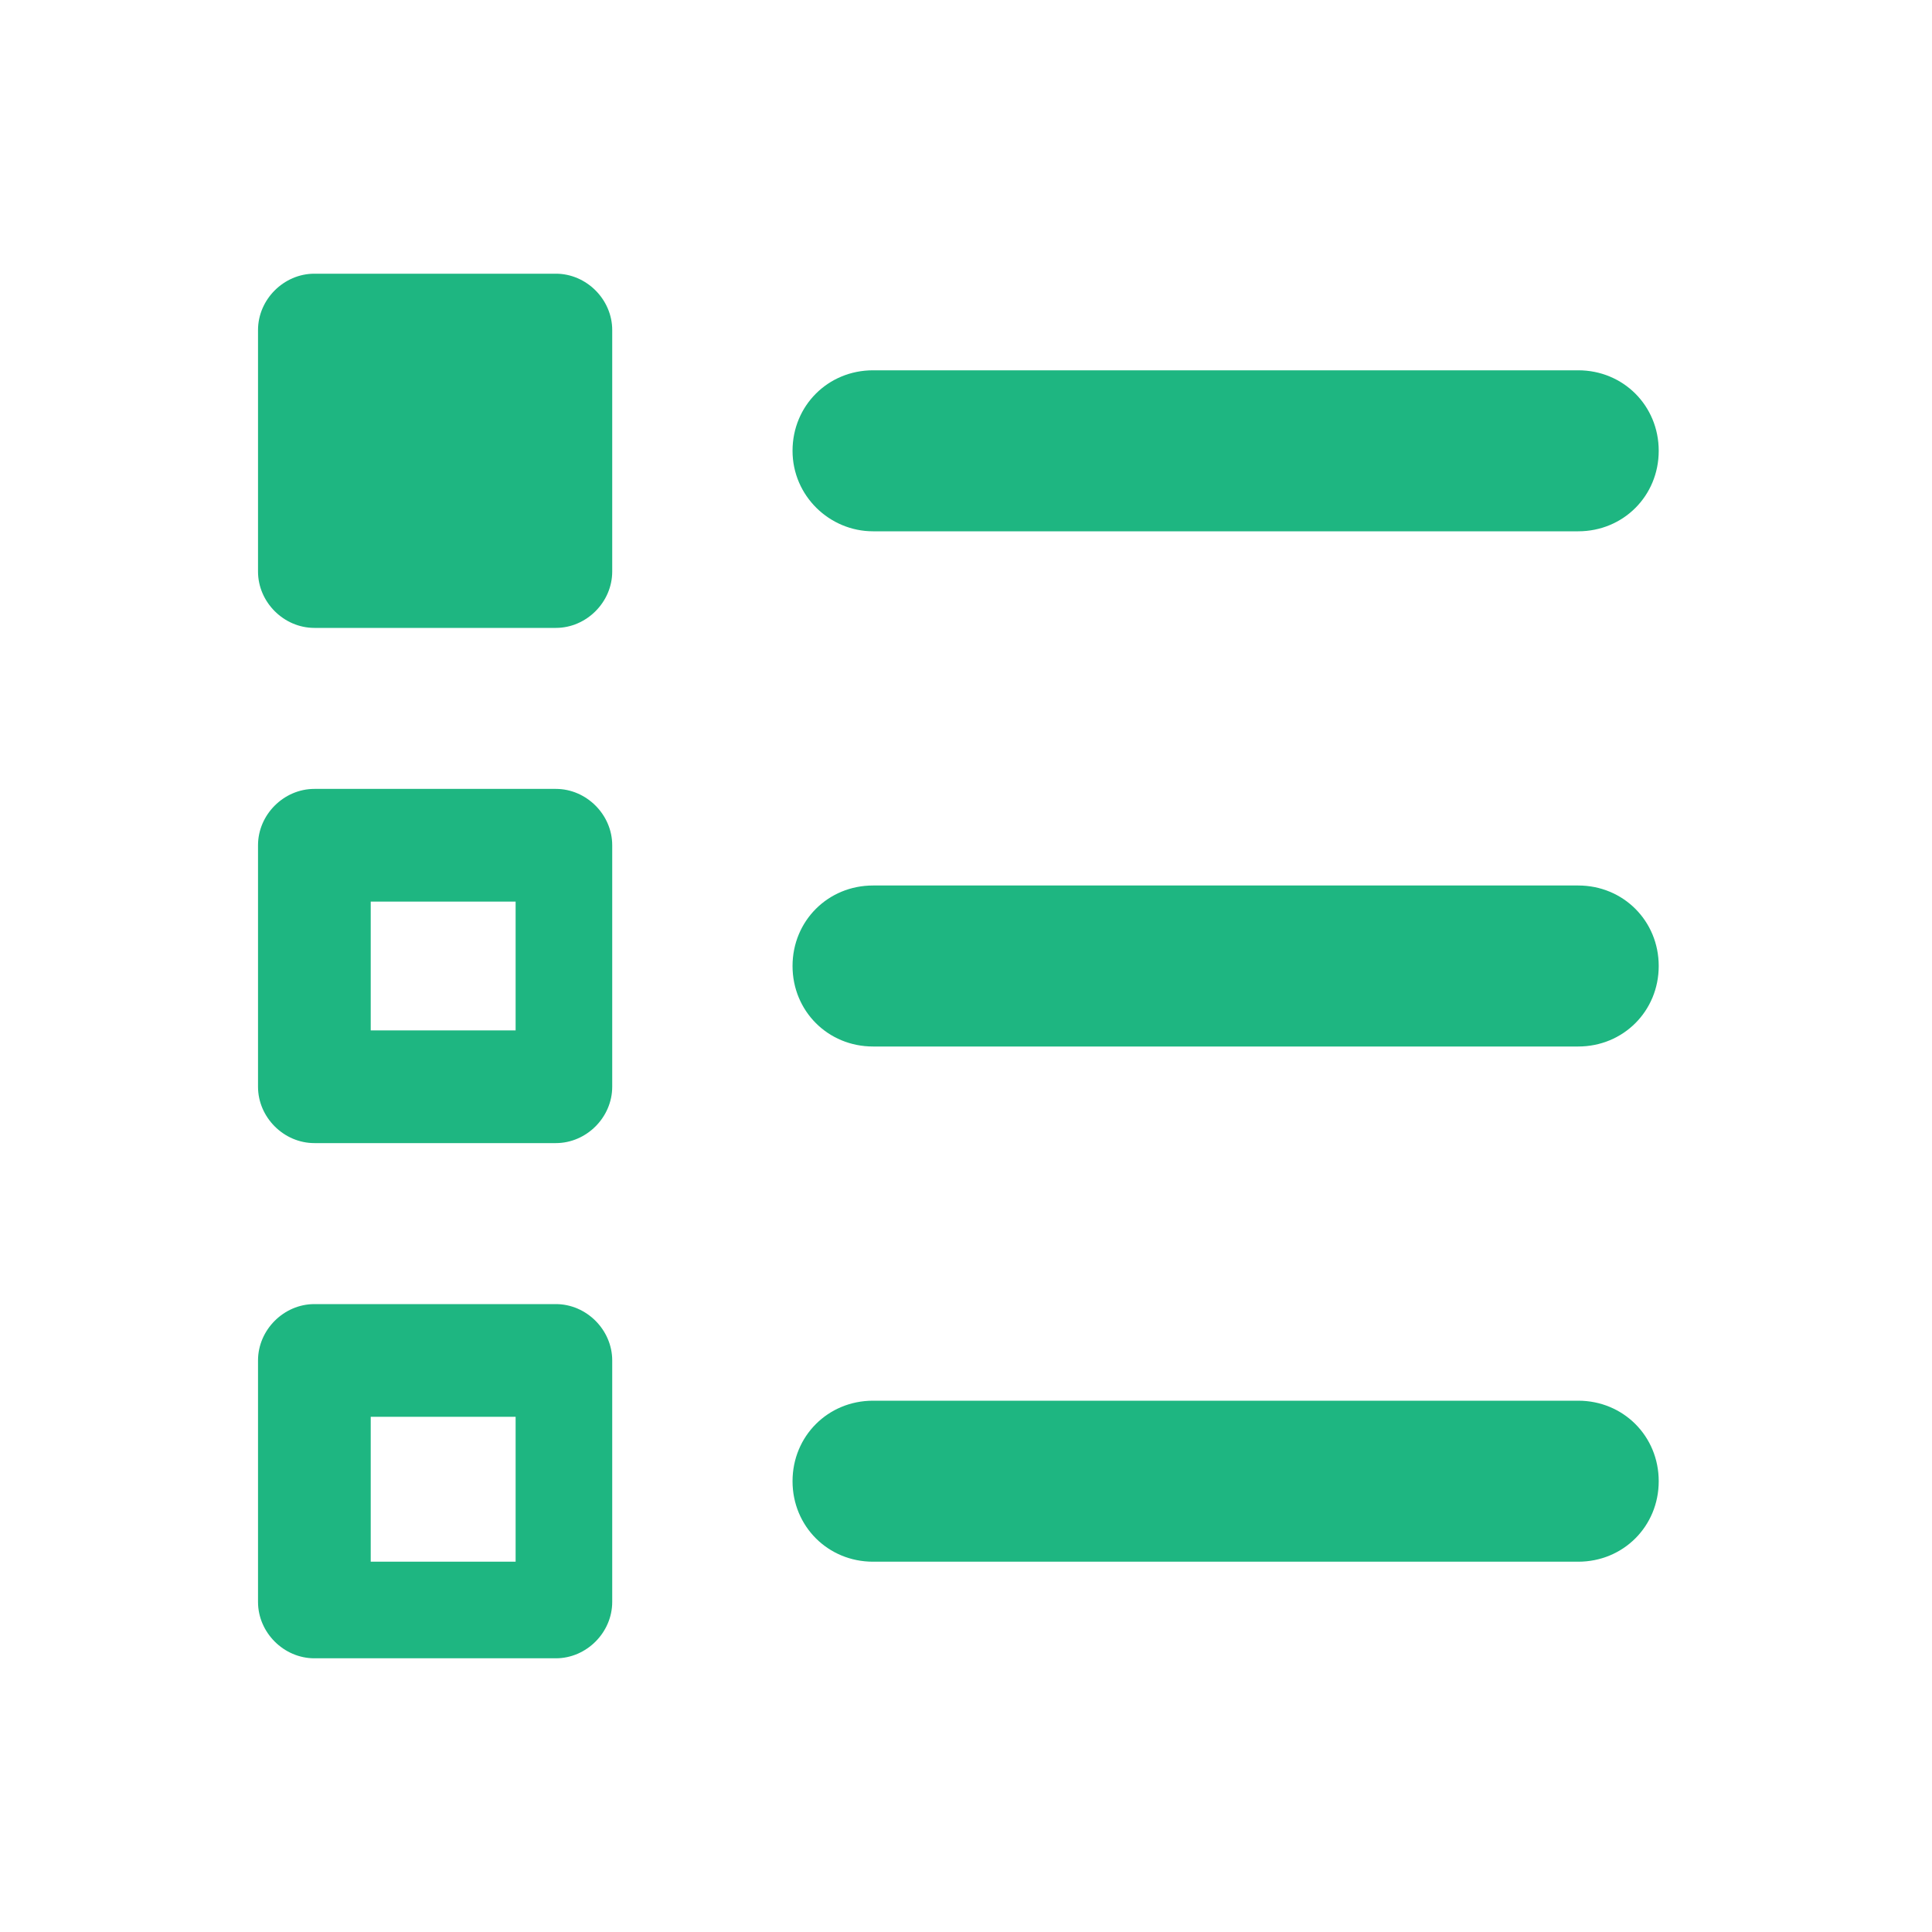 <svg width="60" height="60" viewBox="0 0 60 60" fill="none" xmlns="http://www.w3.org/2000/svg">
<path d="M24.613 14C24.613 12.6 25.713 11.5 27.113 11.5H49.013C50.413 11.5 51.513 12.6 51.513 14C51.513 15.4 50.413 16.5 49.013 16.5H27.113C25.763 16.5 24.613 15.4 24.613 14ZM49.013 27.5H27.113C25.713 27.5 24.613 28.6 24.613 30C24.613 31.4 25.713 32.5 27.113 32.5H49.013C50.413 32.5 51.513 31.4 51.513 30C51.513 28.6 50.413 27.5 49.013 27.5ZM49.013 43.5H27.113C25.713 43.5 24.613 44.6 24.613 46C24.613 47.4 25.713 48.5 27.113 48.5H49.013C50.413 48.5 51.513 47.4 51.513 46C51.513 44.6 50.413 43.5 49.013 43.5ZM19.013 10.25C19.013 9.3 18.213 8.5 17.263 8.5H9.763C8.813 8.5 8.013 9.3 8.013 10.25V17.75C8.013 18.7 8.813 19.5 9.763 19.5H17.263C18.213 19.5 19.013 18.7 19.013 17.75V10.25ZM19.013 33.75C19.013 34.7 18.213 35.5 17.263 35.5H9.763C8.813 35.5 8.013 34.7 8.013 33.75V26.25C8.013 25.3 8.813 24.5 9.763 24.5H17.263C18.213 24.5 19.013 25.3 19.013 26.25V33.75ZM16.013 28H11.513V32H16.013V28ZM19.013 49.75C19.013 50.7 18.213 51.5 17.263 51.5H9.763C8.813 51.5 8.013 50.7 8.013 49.75V42.25C8.013 41.3 8.813 40.5 9.763 40.5H17.263C18.213 40.5 19.013 41.3 19.013 42.25V49.75ZM16.013 44H11.513V48.5H16.013V44Z" fill="#1EB681"/>
</svg>
